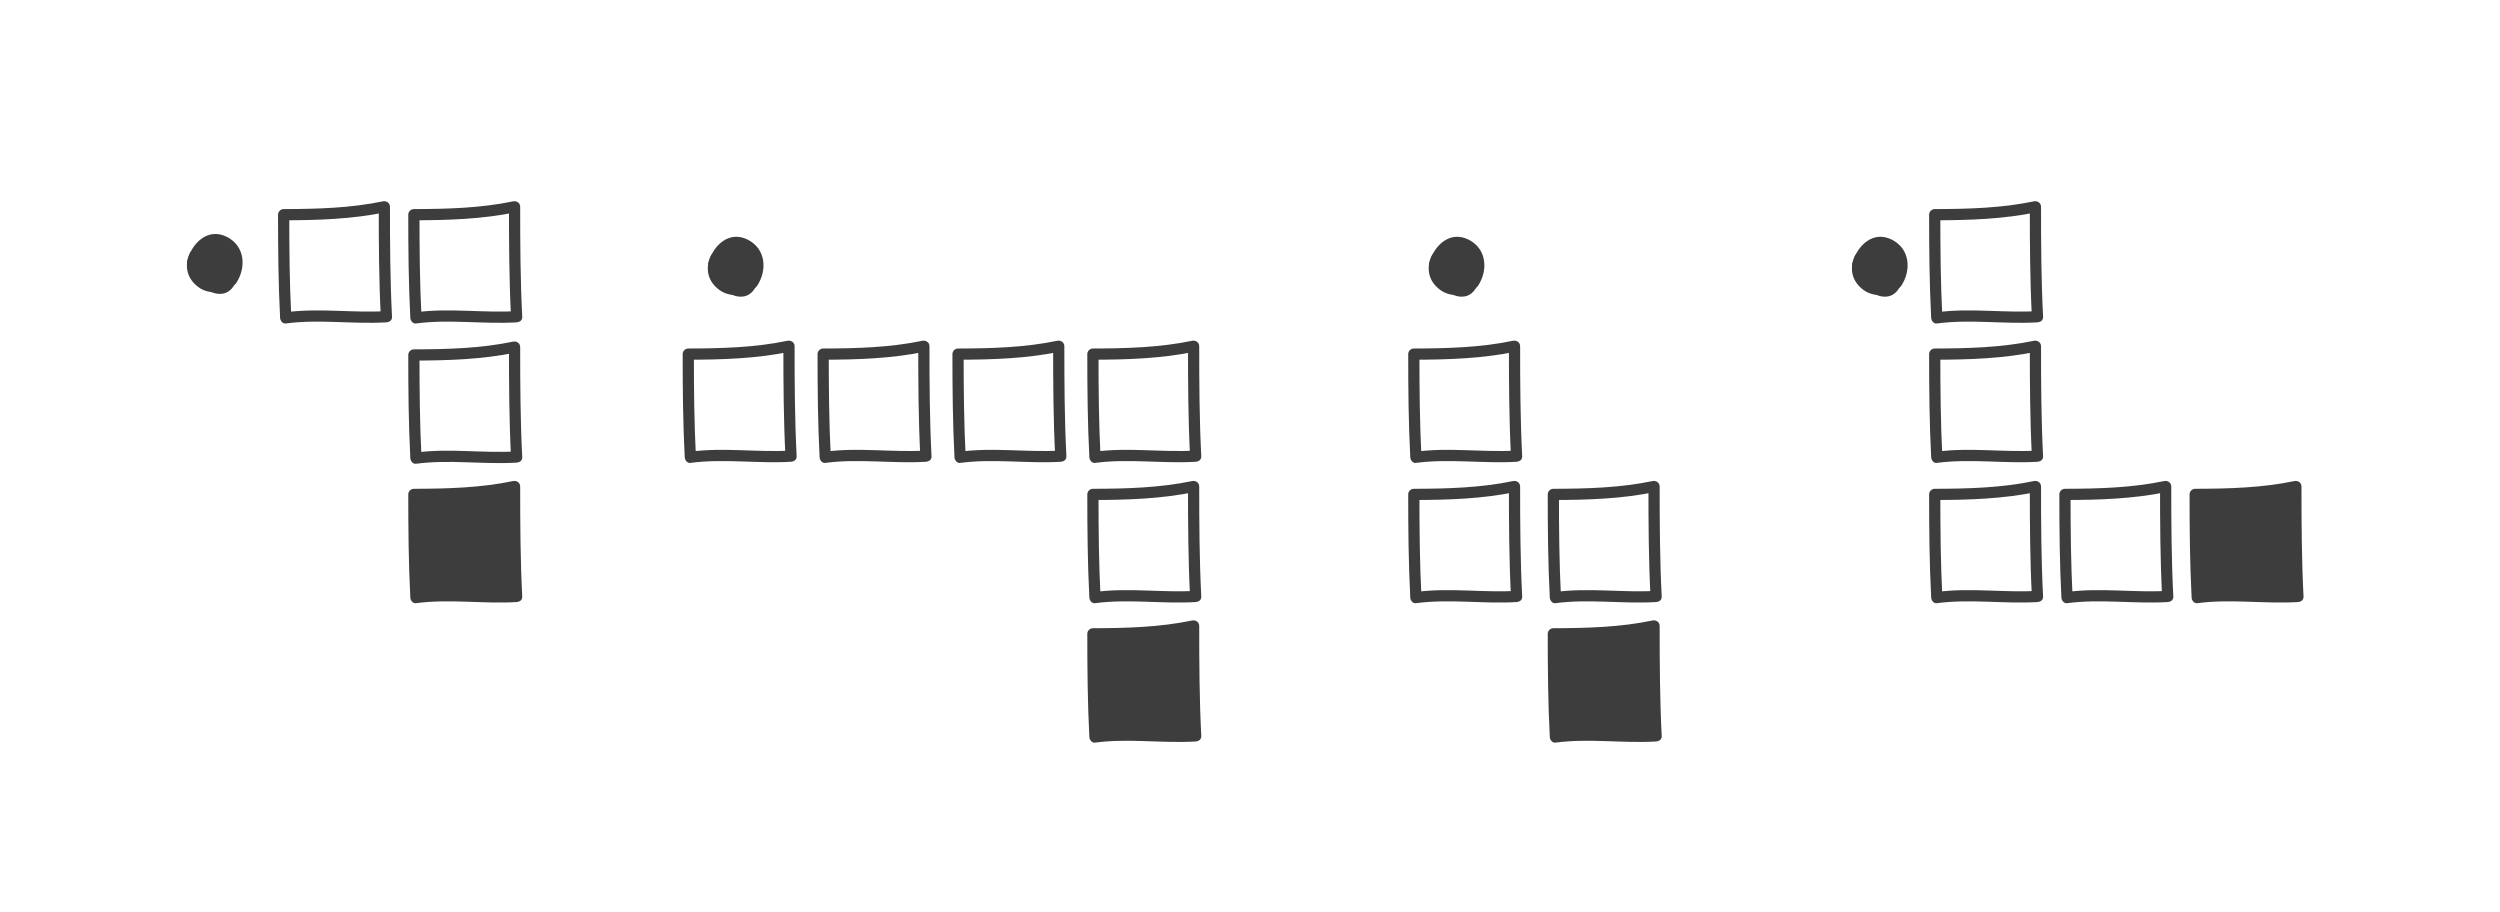 <?xml version="1.0" encoding="utf-8"?>
<!-- Generator: Adobe Illustrator 17.0.0, SVG Export Plug-In . SVG Version: 6.00 Build 0)  -->
<!DOCTYPE svg PUBLIC "-//W3C//DTD SVG 1.1//EN" "http://www.w3.org/Graphics/SVG/1.1/DTD/svg11.dtd">
<svg version="1.1" id="Calque_1" xmlns="http://www.w3.org/2000/svg" xmlns:xlink="http://www.w3.org/1999/xlink" x="0px" y="0px"
	 width="274px" height="100px" viewBox="0 0 274 100" enable-background="new 0 0 274 100" xml:space="preserve">
<g>
	<g>
		<path fill="#3D3D3D" d="M57.237,50.089c-0.206-4.012-0.224-8.037-0.225-12.054c0-0.418-0.391-0.674-0.778-0.593
			c-3.542,0.743-7.261,0.841-10.873,0.848c-0.335,0.001-0.615,0.279-0.615,0.615c0,3.771,0.032,7.542,0.225,11.309
			c0.015,0.3,0.27,0.661,0.615,0.615c3.673-0.49,7.352,0.094,11.036-0.125c0.788-0.047,0.792-1.277,0-1.23
			c-3.684,0.219-7.363-0.365-11.036,0.125c0.205,0.205,0.41,0.41,0.615,0.615c-0.194-3.767-0.225-7.538-0.225-11.309
			c-0.205,0.205-0.41,0.41-0.615,0.615c3.725-0.007,7.545-0.125,11.2-0.892c-0.259-0.198-0.519-0.395-0.778-0.593
			c0.002,4.017,0.019,8.042,0.225,12.054C56.048,50.878,57.278,50.882,57.237,50.089z"/>
	</g>
</g>
<g>
	<path fill="#3D3D3D" d="M56.622,65.371c-0.225-4.06-0.225-12.054-0.225-12.054c-3.829,0.87-11.036,0.87-11.036,0.87
		c0,2.61,0,7.249,0.225,11.309C49.19,64.916,53.019,65.661,56.622,65.371z"/>
	<g>
		<path fill="#3D3D3D" d="M57.237,65.371c-0.206-4.012-0.224-8.037-0.225-12.054c0-0.418-0.391-0.674-0.778-0.593
			c-3.542,0.743-7.261,0.841-10.873,0.848c-0.335,0.001-0.615,0.279-0.615,0.615c0,3.771,0.032,7.542,0.225,11.309
			c0.015,0.3,0.27,0.661,0.615,0.615c3.673-0.49,7.352,0.094,11.036-0.125c0.788-0.047,0.792-1.277,0-1.23
			c-3.684,0.219-7.363-0.365-11.036,0.125c0.205,0.205,0.41,0.41,0.615,0.615c-0.194-3.767-0.225-7.538-0.225-11.309
			c-0.205,0.205-0.41,0.41-0.615,0.615c3.725-0.007,7.545-0.125,11.2-0.892c-0.259-0.198-0.519-0.395-0.778-0.593
			c0.002,4.017,0.019,8.042,0.225,12.054C56.048,66.16,57.278,66.164,57.237,65.371z"/>
	</g>
</g>
<g>
	<g>
		<path fill="#3D3D3D" d="M42.965,34.714c-0.206-4.012-0.224-8.037-0.225-12.054c0-0.418-0.391-0.674-0.778-0.593
			c-3.542,0.743-7.261,0.841-10.873,0.848c-0.335,0.001-0.615,0.279-0.615,0.615c0,3.771,0.032,7.542,0.225,11.309
			c0.015,0.3,0.27,0.661,0.615,0.615c3.673-0.49,7.352,0.094,11.036-0.125c0.788-0.047,0.792-1.277,0-1.23
			c-3.684,0.219-7.363-0.365-11.036,0.125c0.205,0.205,0.41,0.41,0.615,0.615c-0.194-3.767-0.225-7.538-0.225-11.309
			c-0.205,0.205-0.41,0.41-0.615,0.615c3.725-0.007,7.545-0.125,11.2-0.892c-0.259-0.198-0.519-0.395-0.778-0.593
			c0.002,4.017,0.019,8.042,0.225,12.054C41.775,35.503,43.005,35.507,42.965,34.714z"/>
	</g>
</g>
<g>
	<g>
		<path fill="#3D3D3D" d="M57.237,34.714c-0.206-4.012-0.224-8.037-0.225-12.054c0-0.418-0.391-0.674-0.778-0.593
			c-3.542,0.743-7.261,0.841-10.873,0.848c-0.335,0.001-0.615,0.279-0.615,0.615c0,3.771,0.032,7.542,0.225,11.309
			c0.015,0.3,0.27,0.661,0.615,0.615c3.673-0.49,7.352,0.094,11.036-0.125c0.788-0.047,0.792-1.277,0-1.23
			c-3.684,0.219-7.363-0.365-11.036,0.125c0.205,0.205,0.41,0.41,0.615,0.615c-0.194-3.767-0.225-7.538-0.225-11.309
			c-0.205,0.205-0.41,0.41-0.615,0.615c3.725-0.007,7.545-0.125,11.2-0.892c-0.259-0.198-0.519-0.395-0.778-0.593
			c0.002,4.017,0.019,8.042,0.225,12.054C56.048,35.503,57.278,35.507,57.237,34.714z"/>
	</g>
</g>
<g>
	<g>
		<path fill="#3D3D3D" d="M23.168,29.19c0.113,0.272,0.142,0.559,0.409,0.73c0.247,0.158,0.549,0.039,0.7-0.184
			c0.107-0.158,0.138-0.356,0.18-0.538c0.04-0.173,0.006-0.373-0.132-0.498c-0.072-0.066-0.145-0.131-0.218-0.196
			c-0.302-0.496-1.087-0.172-0.935,0.394c0.102,0.381,0.207,0.666,0.417,1.008c0.165,0.268,0.579,0.356,0.804,0.104
			c0.017-0.019,0.033-0.037,0.05-0.056c0.169-0.19,0.176-0.395,0.08-0.62c-0.203-0.475-0.857-0.629-1.318-0.607
			c-0.282,0.013-0.507,0.223-0.512,0.512c-0.042,0.194-0.003,0.211,0.117,0.052c-0.168,0.154-0.193,0.429-0.08,0.62
			c0.247,0.419,1.226,0.673,1.642,0.413c0.195-0.122,0.298-0.352,0.235-0.578c0.088,0.32-0.006,0.293,0.088,0.014
			c0.021-0.064,0.023-0.361,0.026-0.368c0.102-0.236,0.078-0.481-0.108-0.671c-0.262-0.267-0.771-0.645-1.169-0.607
			c-0.304,0.029-0.477,0.213-0.512,0.512c-0.085,0.729,0.456,1.139,0.885,1.582c0.424,0.438,1.049-0.116,0.804-0.62
			s-0.65-1.231-1.32-1.154c-0.576,0.066-0.803,0.618-0.819,1.134c-0.031,1.034,1.315,1.95,2.022,0.944
			c0.45-0.639,0.512-2.007-0.239-2.473c-1.057-0.656-1.882,0.751-1.558,1.667c0.429,1.213,2.208,0.836,2.343-0.366
			c0.096-0.854-0.99-1.254-1.655-1.316c-2.493-0.233-0.873,4.413,0.897,2.558c0.619-0.649,0.92-1.907,0.212-2.592
			c-0.763-0.738-1.889-0.218-2.144,0.687c-0.228,0.806,0.086,1.925,0.954,2.187c0.894,0.27,1.94-0.846,2.129-1.638
			c0.429-1.802-2.577-0.563-3.139-0.137c-0.503,0.381-0.91,1.104-0.237,1.562c0.634,0.432,2.072,0.499,2.636-0.039
			c1.313-1.252-1.076-4.943-2.154-2.633c-0.461,0.988-0.603,2.763,0.896,2.808c1.471,0.044,1.892-1.422,1.379-2.55
			c-0.509-1.121-1.757-1.338-2.485-0.264c-0.628,0.927-0.733,2.476,0.439,3.023c0.86,0.401,2.018,0.106,2.323-0.839
			c0.259-0.802-0.216-1.739-0.715-2.338c-0.431-0.519-1.078-0.781-1.712-0.497c-0.802,0.359-0.985,1.673-0.847,2.414
			c0.15,0.806,0.916,1.324,1.693,1.363c0.955,0.048,1.606-0.801,1.762-1.654c0.148-0.813,0.038-2.019-0.673-2.556
			c-0.604-0.456-1.325,0.246-1.659,0.69c-0.419,0.557-0.761,1.222-0.934,1.899c-0.163,0.637,0.188,1.273,0.906,0.967
			c-0.207-0.268-0.413-0.536-0.62-0.804c-0.327,0.26-0.223,0.765,0.135,0.936c0.416,0.198,0.963,0.173,1.41,0.139
			c0.343-0.027,0.855-0.095,1.01-0.461c0.092-0.217,0.086-0.402-0.032-0.61c-0.176-0.31-0.039,0.002-0.041-0.015
			c-0.013-0.135-0.005-0.274-0.005-0.409c0.004-1.002-0.292-2.332-1.612-2.033c-1.226,0.278-1.84,1.461-1.353,2.628
			c0.427,1.022,1.723,1.689,2.753,1.103c0.894-0.509,0.86-1.882,0.554-2.711c-0.35-0.946-1.338-1.557-2.254-0.896
			c-0.951,0.685-1.335,2.088-1.103,3.197c0.243,1.165,1.662,1.633,2.614,0.997c0.984-0.657,1.086-2.143,0.788-3.175
			c-0.28-0.968-1.28-1.816-2.318-1.411c-0.921,0.359-1.271,1.424-1.356,2.325c-0.083,0.889,0.248,1.997,1.161,2.332
			c0.87,0.318,2.069-0.155,2.781-0.68c1.349-0.995,0.258-2.265-0.885-2.766c-0.944-0.414-2.902-0.961-3.562,0.202
			c-0.374,0.659,0.085,1.447,0.477,1.975c0.755,1.019,1.834,1.653,2.983,0.773c1.051-0.805,1.43-2.321,0.763-3.479
			c-0.711-1.235-2.162-1.073-3.049-0.167c-0.925,0.945-1.238,2.674-0.372,3.752c0.864,1.076,2.223,0.767,3.045-0.184
			c0.85-0.983,1.015-2.588,0.115-3.599c-0.678-0.761-1.686-0.712-2.446-0.099c-0.729,0.588-1.251,1.602-1.077,2.553
			c0.215,1.179,1.388,1.632,2.463,1.695c2.21,0.129,2.192-2.353,1.34-3.731c-0.412-0.667-1.102-1.272-1.927-1.249
			c-1.072,0.03-1.696,1.176-1.989,2.061c-0.821,2.473,2.609,3.962,3.848,1.693c0.582-1.065,0.396-2.496-0.605-3.214
			c-0.858-0.615-2.13-0.292-2.769,0.471c-1.209,1.443-0.353,4.862,1.936,4.144c1.459-0.457,2.999-2.617,1.762-4.009
			c-1.347-1.516-4.039-1.052-4.245,1.102c-0.186,1.948,1.523,3.459,3.263,2.152c0.521-0.391,0.012-1.281-0.517-0.884
			c-0.808,0.607-1.467,0.428-1.701-0.577c-0.196-0.841,0.204-1.689,1.133-1.659c0.926,0.03,1.709,0.603,1.378,1.55
			c-0.22,0.632-0.943,1.345-1.633,1.406c-1.016,0.09-0.998-1.818-0.718-2.383c0.212-0.427,0.714-0.665,1.18-0.593
			c0.647,0.101,0.844,0.691,0.825,1.271c-0.037,1.145-1.445,1.97-2.123,0.788c-0.349-0.607,0.26-2.467,1.155-2.286
			c0.716,0.145,1.131,1.104,1.275,1.729c0.2,0.868-0.286,1.296-1.14,1.17c-1.201-0.177-1.522-1.149-0.791-2.086
			c0.234-0.299,0.566-0.576,0.962-0.576c0.614,0.001,0.76,1.027,0.736,1.447c-0.038,0.636-0.545,1.327-1.141,1.54
			c-0.875,0.312-1.148-0.952-1.046-1.557c0.108-0.637,0.545-1.336,1.181-1.545c0.867-0.285,1.086,1.024,0.945,1.581
			c-0.135,0.536-0.681,1.284-1.315,1.178c-0.493-0.083-0.927-0.825-1.151-1.235c-0.117-0.215-0.127-0.402-0.103-0.444
			c-0.023,0.04,0.013-0.015,0.118-0.066c0.011-0.005,0.204-0.046,0.274-0.052c0.609-0.054,1.267,0.114,1.821,0.357
			c0.25,0.11,0.505,0.244,0.713,0.423c0.085,0.073,0.156,0.153,0.196,0.214c0.033,0.051,0.047,0.144,0.054,0.091
			c-0.07,0.481-1.473,0.954-1.95,0.876c-0.898-0.147-0.634-1.724-0.375-2.264c0.149-0.31,0.399-0.606,0.773-0.525
			c0.612,0.134,0.76,0.958,0.775,1.474c0.014,0.478-0.128,1.209-0.637,1.405c-0.746,0.287-0.963-0.52-0.935-1.065
			c0.028-0.549,0.311-1.226,0.766-1.553c0.433-0.312,0.68,0.409,0.757,0.707c0.086,0.331,0.126,0.97-0.192,1.207
			c-0.519,0.387-1.195-0.295-1.343-0.744c-0.186-0.565,0.173-1.044,0.745-1.117c0.4-0.051,0.304,0.925,0.303,1.161
			c-0.001,0.193,0.008,0.38,0.042,0.57c0.122,0.682,0.486-0.32,0.222-0.244c-0.207,0.059-0.44,0.048-0.653,0.047
			c-0.114-0.001-0.228-0.01-0.342-0.02c-0.531-0.047,0.943-0.072,0.001,0.677c0.497-0.395-0.137-1.01-0.62-0.804
			c0.493-0.21,0.575,0.391,0.583,0.244c-0.004,0.071,0.04-0.152,0.033-0.128c0.042-0.165,0.104-0.327,0.172-0.483
			c0.176-0.404,0.399-0.809,0.684-1.145c0.068-0.08,0.173-0.214,0.27-0.254c0.037-0.015-0.079-0.081-0.015,0.074
			c0.243,0.587,0.278,1.398-0.07,1.944c-0.211,0.33-0.652,0.307-0.945,0.132c-0.479-0.286-0.332-1.02-0.155-1.432
			c0.342-0.793,0.97,0.378,1.096,0.755c0.062,0.184,0.176,0.611-0.023,0.761c-0.485,0.366-1.121-0.019-1.144-0.57
			c-0.009-0.221,0.359-1.481,0.752-1.169c0.226,0.179,0.311,0.503,0.372,0.769c0.104,0.453-0.117,0.649-0.572,0.705
			c-0.506,0.063,0.002-1.415,0.156-1.592c-0.147,0.169-0.163-0.026,0.031,0.261c0.155,0.23,0.246,0.49,0.319,0.755
			c0.138,0.506,0.151,0.726-0.354,0.73c-0.248,0.002-0.5-0.006-0.745-0.051C22.543,29.812,22.72,29.75,22.728,30
			c0.005,0.164,0.07-0.011,0.212-0.112c0.212-0.151,0.453-0.279,0.693-0.379c0.228-0.095,0.465-0.168,0.707-0.22
			c0.348-0.074,0.214,0.094,0.116-0.198c-0.024-0.071,0.016-0.128-0.043-0.011c-0.098,0.194-0.247,0.353-0.394,0.509
			c-0.192,0.203-0.461,0.445-0.607,0.1c-0.111-0.262-0.141-0.619-0.018-0.882c0.111-0.238,0.433-0.124,0.492,0.099
			c0.077,0.29-0.119,0.655-0.266,0.888c-0.259,0.41-0.321,0.043-0.451-0.299c-0.254-0.67,0.405-0.494,0.82-0.222
			c0.094,0.062,0.055,0.145,0.045,0.008c0.007,0.09-0.296,0.278-0.38,0.04c-0.03-0.084-0.003-0.424,0.08-0.412
			c-0.039-0.006,0.043,0.203,0.058,0.274c0.032,0.156,0.007,0.339-0.025,0.493c-0.028,0.134-0.178,0.274-0.049,0.257
			c-0.175,0.023-0.225-0.365-0.208-0.473c0.067-0.132,0.009-0.134-0.173-0.006c0.192,0.15,0.299,0.442,0.401,0.652
			c0.268-0.207,0.536-0.413,0.804-0.62c-0.174-0.18-0.351-0.351-0.56-0.49c0.186,0.123,0.17,0.299,0.103,0.05
			c-0.029-0.108-0.14-0.314-0.128-0.418c-0.171,0.171-0.341,0.341-0.512,0.512c0.005,0,0.352,0.179,0.393,0.254
			c0-0.172,0-0.344,0-0.517c-0.12,0.277-0.301,0.839-0.217,1.142c0.078-0.193,0.157-0.385,0.235-0.578
			c0.17-0.106,0.19-0.028-0.035-0.073c-0.216-0.044-0.343-0.203-0.207,0.028c-0.027,0.207-0.053,0.413-0.08,0.62
			c0.224-0.205,0.179-0.5,0.183-0.776c-0.171,0.171-0.341,0.341-0.512,0.512c0.163-0.034,0.308-0.001,0.434,0.101
			c0.027-0.207,0.053-0.413,0.08-0.62c-0.017,0.019-0.033,0.037-0.05,0.056c0.268,0.035,0.536,0.069,0.804,0.104
			c-0.17-0.277-0.232-0.458-0.313-0.763c-0.312,0.131-0.624,0.263-0.935,0.394c0.104,0.17,0.232,0.271,0.378,0.403
			c-0.044-0.166-0.088-0.332-0.132-0.498c-0.011,0.102-0.037,0.2-0.077,0.294c0.233-0.061,0.467-0.122,0.7-0.184
			c0.169,0.263,0.218,0.303,0.148,0.117c-0.022-0.081-0.051-0.159-0.086-0.235C23.906,28.317,22.916,28.58,23.168,29.19
			L23.168,29.19z"/>
	</g>
</g>
<g>
	<g>
		<path fill="#3D3D3D" d="M24.901,28.185c0.3,0.527,0.324,1.083,0.145,1.656c-0.198,0.632,0.791,0.9,0.987,0.272
			c0.259-0.829,0.183-1.688-0.248-2.444C25.458,27.095,24.574,27.611,24.901,28.185L24.901,28.185z"/>
	</g>
</g>
<g>
	<g>
		<path fill="#3D3D3D" d="M25.982,28.184c-0.355-1.018-1.015-1.942-2.175-2.003c-1.191-0.063-1.955,1.141-2.294,2.111
			c-0.218,0.625,0.771,0.891,0.987,0.272c0.207-0.592,0.541-1.196,1.192-1.354c0.684-0.166,1.132,0.757,1.302,1.246
			C25.21,29.075,26.2,28.809,25.982,28.184L25.982,28.184z"/>
	</g>
</g>
<g>
	<g>
		<path fill="#3D3D3D" d="M22.908,26.36c-1.967,1.027-2.049,3.352-0.686,4.928c0.553,0.64,1.369,1.041,2.218,0.892
			c1.111-0.195,1.61-1.498,1.825-2.45c0.145-0.643-0.842-0.916-0.987-0.272c-0.136,0.602-0.359,1.519-1.044,1.72
			c-0.478,0.14-0.98-0.275-1.288-0.613c-0.419-0.459-0.663-1.094-0.662-1.713c0-0.75,0.511-1.279,1.141-1.608
			C24.01,26.938,23.492,26.054,22.908,26.36L22.908,26.36z"/>
	</g>
</g>
<g>
	<g>
		<path fill="#3D3D3D" d="M21.513,28.832c0.364-1.371,1.439-2.695,2.963-1.922c1.436,0.729,1.296,2.421,0.534,3.585
			c-0.363,0.554,0.524,1.066,0.884,0.517c1.124-1.717,0.951-4.045-1.02-5.046c-2.084-1.058-3.834,0.662-4.348,2.594
			C20.356,29.199,21.344,29.469,21.513,28.832L21.513,28.832z"/>
	</g>
</g>
<g>
	<g>
		<path fill="#3D3D3D" d="M20.812,27.734c-0.652,1.41-0.323,2.815,0.938,3.737c1.199,0.877,2.857,0.658,3.912-0.309
			c0.488-0.447-0.238-1.169-0.724-0.724c-1.541,1.412-4.178-0.163-3.242-2.187C21.97,27.656,21.088,27.135,20.812,27.734
			L20.812,27.734z"/>
	</g>
</g>
<g>
	<g>
		<path fill="#3D3D3D" d="M87.312,49.995c-0.206-4.012-0.224-8.037-0.225-12.054c0-0.418-0.391-0.674-0.778-0.593
			c-3.542,0.743-7.261,0.841-10.873,0.848c-0.335,0.001-0.615,0.279-0.615,0.615c0,3.771,0.031,7.542,0.225,11.309
			c0.015,0.3,0.27,0.661,0.615,0.615c3.673-0.49,7.352,0.094,11.036-0.125c0.788-0.047,0.792-1.277,0-1.23
			c-3.684,0.219-7.363-0.365-11.036,0.125c0.205,0.205,0.41,0.41,0.615,0.615c-0.194-3.767-0.225-7.538-0.225-11.309
			c-0.205,0.205-0.41,0.41-0.615,0.615c3.725-0.007,7.545-0.125,11.2-0.892c-0.259-0.198-0.519-0.395-0.778-0.593
			c0.002,4.017,0.019,8.042,0.225,12.054C86.123,50.784,87.353,50.788,87.312,49.995z"/>
	</g>
</g>
<g>
	<g>
		<path fill="#3D3D3D" d="M102.094,49.995c-0.206-4.012-0.224-8.037-0.225-12.054c0-0.418-0.391-0.674-0.778-0.593
			c-3.542,0.743-7.261,0.841-10.873,0.848c-0.335,0.001-0.615,0.279-0.615,0.615c0,3.771,0.031,7.542,0.225,11.309
			c0.015,0.3,0.27,0.661,0.615,0.615c3.673-0.49,7.352,0.094,11.036-0.125c0.788-0.047,0.792-1.277,0-1.23
			c-3.684,0.219-7.363-0.365-11.036,0.125c0.205,0.205,0.41,0.41,0.615,0.615c-0.194-3.767-0.225-7.538-0.225-11.309
			c-0.205,0.205-0.41,0.41-0.615,0.615c3.725-0.007,7.545-0.125,11.2-0.892c-0.259-0.198-0.519-0.395-0.778-0.593
			c0.002,4.017,0.019,8.042,0.225,12.054C100.905,50.784,102.135,50.788,102.094,49.995z"/>
	</g>
</g>
<g>
	<g>
		<path fill="#3D3D3D" d="M116.877,49.995c-0.206-4.012-0.224-8.037-0.225-12.054c0-0.418-0.391-0.674-0.778-0.593
			c-3.542,0.743-7.261,0.841-10.873,0.848c-0.335,0.001-0.615,0.279-0.615,0.615c0,3.771,0.032,7.542,0.225,11.309
			c0.015,0.3,0.27,0.661,0.615,0.615c3.673-0.49,7.352,0.094,11.036-0.125c0.788-0.047,0.792-1.277,0-1.23
			c-3.684,0.219-7.363-0.365-11.036,0.125c0.205,0.205,0.41,0.41,0.615,0.615c-0.194-3.767-0.225-7.538-0.225-11.309
			c-0.205,0.205-0.41,0.41-0.615,0.615c3.725-0.007,7.545-0.125,11.2-0.892c-0.259-0.198-0.519-0.395-0.778-0.593
			c0.002,4.017,0.019,8.042,0.225,12.054C115.688,50.784,116.917,50.788,116.877,49.995z"/>
	</g>
</g>
<g>
	<g>
		<path fill="#3D3D3D" d="M131.659,49.995c-0.206-4.012-0.224-8.037-0.225-12.054c0-0.418-0.391-0.674-0.778-0.593
			c-3.542,0.743-7.261,0.841-10.873,0.848c-0.335,0.001-0.615,0.279-0.615,0.615c0,3.771,0.031,7.542,0.225,11.309
			c0.015,0.3,0.27,0.661,0.615,0.615c3.673-0.49,7.352,0.094,11.036-0.125c0.788-0.047,0.792-1.277,0-1.23
			c-3.684,0.219-7.363-0.365-11.036,0.125c0.205,0.205,0.41,0.41,0.615,0.615c-0.194-3.767-0.225-7.538-0.225-11.309
			c-0.205,0.205-0.41,0.41-0.615,0.615c3.725-0.007,7.545-0.125,11.2-0.892c-0.259-0.198-0.519-0.395-0.778-0.593
			c0.002,4.017,0.019,8.042,0.225,12.054C130.47,50.784,131.7,50.788,131.659,49.995z"/>
	</g>
</g>
<g>
	<g>
		<path fill="#3D3D3D" d="M131.659,65.371c-0.206-4.012-0.224-8.037-0.225-12.054c0-0.418-0.391-0.674-0.778-0.593
			c-3.542,0.743-7.261,0.841-10.873,0.848c-0.335,0.001-0.615,0.279-0.615,0.615c0,3.771,0.031,7.542,0.225,11.309
			c0.015,0.3,0.27,0.661,0.615,0.615c3.673-0.49,7.352,0.094,11.036-0.125c0.788-0.047,0.792-1.277,0-1.23
			c-3.684,0.219-7.363-0.365-11.036,0.125c0.205,0.205,0.41,0.41,0.615,0.615c-0.194-3.767-0.225-7.538-0.225-11.309
			c-0.205,0.205-0.41,0.41-0.615,0.615c3.725-0.007,7.545-0.125,11.2-0.892c-0.259-0.198-0.519-0.395-0.778-0.593
			c0.002,4.017,0.019,8.042,0.225,12.054C130.47,66.16,131.7,66.164,131.659,65.371z"/>
	</g>
</g>
<g>
	<path fill="#3D3D3D" d="M131.044,80.652c-0.225-4.06-0.225-12.054-0.225-12.054c-3.829,0.87-11.036,0.87-11.036,0.87
		c0,2.61,0,7.249,0.225,11.309C123.612,80.197,127.441,80.942,131.044,80.652z"/>
	<g>
		<path fill="#3D3D3D" d="M131.659,80.652c-0.206-4.012-0.224-8.037-0.225-12.054c0-0.418-0.391-0.674-0.778-0.593
			c-3.542,0.743-7.261,0.841-10.873,0.848c-0.335,0.001-0.615,0.279-0.615,0.615c0,3.771,0.031,7.542,0.225,11.309
			c0.015,0.3,0.27,0.661,0.615,0.615c3.673-0.49,7.352,0.094,11.036-0.125c0.788-0.047,0.792-1.277,0-1.23
			c-3.684,0.219-7.363-0.365-11.036,0.125c0.205,0.205,0.41,0.41,0.615,0.615c-0.194-3.767-0.225-7.538-0.225-11.309
			c-0.205,0.205-0.41,0.41-0.615,0.615c3.725-0.007,7.545-0.125,11.2-0.892c-0.259-0.198-0.519-0.395-0.778-0.593
			c0.002,4.017,0.019,8.042,0.225,12.054C130.47,81.441,131.7,81.445,131.659,80.652z"/>
	</g>
</g>
<g>
	<g>
		<g>
			<path fill="#3D3D3D" d="M80.259,29.496c0.113,0.272,0.142,0.559,0.409,0.73c0.247,0.158,0.549,0.039,0.7-0.184
				c0.107-0.158,0.138-0.356,0.18-0.538c0.04-0.173,0.006-0.373-0.132-0.498c-0.072-0.066-0.145-0.131-0.218-0.196
				c-0.302-0.496-1.087-0.172-0.935,0.394c0.102,0.381,0.207,0.666,0.417,1.008c0.164,0.268,0.579,0.356,0.804,0.104
				c0.017-0.019,0.033-0.037,0.05-0.056c0.169-0.19,0.176-0.395,0.08-0.62c-0.203-0.475-0.857-0.629-1.318-0.607
				c-0.282,0.013-0.508,0.223-0.512,0.512c-0.042,0.194-0.003,0.211,0.117,0.052c-0.168,0.154-0.193,0.429-0.08,0.62
				c0.247,0.419,1.226,0.673,1.642,0.413c0.195-0.122,0.298-0.352,0.235-0.578c0.088,0.32-0.006,0.293,0.088,0.014
				c0.021-0.064,0.023-0.361,0.026-0.368c0.102-0.236,0.078-0.481-0.108-0.671c-0.262-0.267-0.771-0.645-1.169-0.607
				c-0.304,0.029-0.477,0.213-0.512,0.512c-0.085,0.729,0.456,1.139,0.885,1.582c0.424,0.438,1.049-0.116,0.804-0.62
				s-0.65-1.231-1.32-1.154c-0.576,0.066-0.803,0.618-0.819,1.134c-0.031,1.034,1.315,1.95,2.022,0.944
				c0.45-0.639,0.512-2.007-0.239-2.473c-1.057-0.656-1.882,0.751-1.558,1.667c0.429,1.213,2.208,0.836,2.343-0.366
				c0.096-0.854-0.99-1.254-1.655-1.316c-2.493-0.233-0.873,4.413,0.897,2.558c0.619-0.649,0.92-1.907,0.212-2.592
				c-0.763-0.738-1.889-0.218-2.144,0.687c-0.228,0.806,0.086,1.925,0.954,2.187c0.894,0.27,1.94-0.846,2.129-1.638
				c0.43-1.802-2.577-0.563-3.139-0.137c-0.503,0.381-0.91,1.104-0.237,1.562c0.634,0.432,2.072,0.499,2.636-0.039
				c1.313-1.252-1.076-4.943-2.154-2.633c-0.461,0.988-0.603,2.763,0.896,2.808c1.471,0.044,1.892-1.422,1.379-2.55
				c-0.51-1.121-1.757-1.338-2.485-0.264c-0.628,0.927-0.733,2.476,0.439,3.023c0.86,0.401,2.018,0.106,2.323-0.839
				c0.259-0.802-0.216-1.739-0.714-2.338c-0.431-0.519-1.078-0.781-1.712-0.497c-0.802,0.359-0.985,1.673-0.847,2.414
				c0.15,0.806,0.916,1.324,1.693,1.363c0.955,0.048,1.606-0.801,1.762-1.654c0.148-0.813,0.038-2.019-0.673-2.556
				c-0.604-0.456-1.326,0.246-1.659,0.69c-0.419,0.557-0.761,1.222-0.934,1.899c-0.163,0.637,0.188,1.273,0.906,0.967
				c-0.207-0.268-0.413-0.536-0.62-0.804c-0.327,0.26-0.223,0.765,0.135,0.936c0.416,0.198,0.963,0.173,1.41,0.139
				c0.343-0.027,0.855-0.095,1.01-0.461c0.092-0.217,0.086-0.402-0.032-0.61c-0.176-0.31-0.039,0.002-0.041-0.015
				c-0.013-0.135-0.005-0.274-0.005-0.409c0.004-1.002-0.292-2.332-1.612-2.033c-1.226,0.278-1.84,1.461-1.353,2.628
				c0.427,1.022,1.723,1.689,2.753,1.103c0.894-0.509,0.86-1.882,0.554-2.711c-0.35-0.946-1.338-1.557-2.254-0.896
				c-0.951,0.685-1.335,2.088-1.103,3.197c0.243,1.165,1.662,1.633,2.614,0.997c0.984-0.657,1.086-2.143,0.787-3.175
				c-0.28-0.968-1.28-1.816-2.318-1.411c-0.921,0.359-1.271,1.424-1.356,2.325c-0.083,0.889,0.248,1.997,1.161,2.332
				c0.87,0.318,2.069-0.155,2.781-0.68c1.349-0.995,0.258-2.265-0.885-2.766c-0.944-0.414-2.902-0.961-3.563,0.202
				c-0.374,0.659,0.085,1.447,0.477,1.975c0.755,1.019,1.834,1.653,2.983,0.773c1.051-0.805,1.43-2.321,0.763-3.479
				c-0.711-1.235-2.162-1.073-3.049-0.167c-0.925,0.945-1.238,2.674-0.372,3.752c0.864,1.076,2.223,0.767,3.045-0.184
				c0.85-0.983,1.015-2.588,0.115-3.599c-0.678-0.761-1.686-0.712-2.446-0.099c-0.729,0.588-1.251,1.602-1.077,2.553
				c0.215,1.179,1.388,1.632,2.464,1.695c2.21,0.129,2.192-2.353,1.34-3.731c-0.412-0.667-1.102-1.272-1.927-1.249
				c-1.072,0.03-1.696,1.176-1.989,2.061c-0.821,2.473,2.609,3.962,3.848,1.693c0.582-1.065,0.396-2.496-0.605-3.214
				c-0.858-0.615-2.13-0.292-2.769,0.471c-1.209,1.443-0.353,4.862,1.936,4.144c1.459-0.457,2.999-2.617,1.762-4.009
				c-1.347-1.516-4.039-1.052-4.245,1.102c-0.186,1.948,1.523,3.459,3.263,2.152c0.521-0.391,0.012-1.281-0.517-0.884
				c-0.808,0.607-1.467,0.428-1.701-0.577c-0.196-0.841,0.204-1.689,1.133-1.659c0.926,0.03,1.709,0.603,1.378,1.55
				c-0.22,0.632-0.943,1.345-1.633,1.406c-1.016,0.09-0.998-1.818-0.718-2.383c0.212-0.427,0.714-0.665,1.18-0.593
				c0.647,0.101,0.844,0.691,0.825,1.271c-0.037,1.145-1.445,1.97-2.123,0.788c-0.349-0.607,0.26-2.467,1.155-2.286
				c0.716,0.145,1.131,1.104,1.275,1.729c0.2,0.868-0.286,1.296-1.14,1.17c-1.201-0.177-1.522-1.149-0.791-2.086
				c0.234-0.299,0.566-0.576,0.962-0.576c0.614,0.001,0.76,1.027,0.736,1.447c-0.038,0.636-0.545,1.327-1.141,1.54
				c-0.875,0.312-1.148-0.952-1.046-1.557c0.108-0.637,0.545-1.336,1.181-1.545c0.867-0.285,1.086,1.024,0.945,1.581
				c-0.135,0.536-0.681,1.284-1.315,1.178c-0.493-0.083-0.927-0.825-1.151-1.235c-0.117-0.215-0.127-0.402-0.103-0.444
				c-0.023,0.04,0.013-0.015,0.118-0.066c0.011-0.005,0.204-0.046,0.274-0.052c0.609-0.054,1.267,0.114,1.821,0.357
				c0.25,0.11,0.505,0.244,0.713,0.423c0.085,0.073,0.156,0.153,0.196,0.214c0.033,0.051,0.047,0.144,0.054,0.091
				c-0.07,0.481-1.473,0.954-1.95,0.876c-0.898-0.147-0.634-1.724-0.375-2.264c0.149-0.31,0.399-0.606,0.773-0.525
				c0.612,0.134,0.76,0.958,0.775,1.474c0.014,0.478-0.128,1.209-0.637,1.405c-0.746,0.287-0.963-0.52-0.935-1.065
				c0.028-0.549,0.311-1.226,0.766-1.553c0.433-0.312,0.68,0.409,0.757,0.707c0.086,0.331,0.126,0.97-0.192,1.207
				c-0.519,0.387-1.195-0.295-1.343-0.744c-0.186-0.565,0.173-1.044,0.745-1.117c0.4-0.051,0.304,0.925,0.303,1.161
				c-0.001,0.193,0.008,0.38,0.042,0.57c0.122,0.682,0.486-0.32,0.222-0.244c-0.207,0.059-0.44,0.048-0.653,0.047
				c-0.114-0.001-0.228-0.01-0.342-0.02c-0.531-0.047,0.943-0.072,0.001,0.677c0.497-0.395-0.137-1.01-0.62-0.804
				c0.493-0.21,0.575,0.391,0.583,0.244c-0.004,0.071,0.04-0.152,0.033-0.128c0.042-0.165,0.104-0.327,0.172-0.483
				c0.176-0.404,0.399-0.809,0.684-1.145c0.068-0.08,0.173-0.214,0.27-0.254c0.037-0.015-0.079-0.081-0.015,0.074
				c0.243,0.587,0.278,1.398-0.07,1.944c-0.211,0.33-0.652,0.307-0.945,0.132c-0.479-0.286-0.332-1.02-0.155-1.432
				c0.342-0.793,0.97,0.378,1.096,0.755c0.062,0.184,0.176,0.611-0.023,0.761c-0.485,0.366-1.121-0.019-1.144-0.57
				c-0.009-0.221,0.359-1.481,0.752-1.169c0.226,0.179,0.311,0.503,0.372,0.769c0.104,0.453-0.117,0.649-0.572,0.705
				c-0.506,0.063,0.002-1.415,0.156-1.592c-0.147,0.169-0.163-0.026,0.031,0.261c0.155,0.23,0.246,0.49,0.319,0.755
				c0.138,0.506,0.151,0.726-0.354,0.73c-0.248,0.002-0.5-0.006-0.745-0.051c-0.309-0.057-0.132-0.119-0.124,0.131
				c0.005,0.164,0.07-0.011,0.212-0.112c0.212-0.151,0.453-0.279,0.693-0.379c0.228-0.095,0.466-0.168,0.707-0.22
				c0.347-0.074,0.214,0.094,0.116-0.198c-0.024-0.071,0.016-0.128-0.043-0.011c-0.098,0.194-0.247,0.353-0.394,0.509
				c-0.192,0.203-0.461,0.445-0.607,0.1c-0.11-0.262-0.141-0.619-0.018-0.882c0.111-0.238,0.433-0.124,0.492,0.099
				c0.077,0.29-0.119,0.655-0.266,0.888c-0.259,0.41-0.321,0.043-0.451-0.299c-0.254-0.67,0.405-0.494,0.82-0.222
				c0.094,0.062,0.055,0.145,0.045,0.008c0.007,0.09-0.296,0.278-0.38,0.04c-0.03-0.084-0.003-0.424,0.081-0.412
				c-0.039-0.006,0.043,0.203,0.058,0.274c0.032,0.156,0.007,0.339-0.025,0.493c-0.028,0.134-0.179,0.274-0.049,0.257
				c-0.175,0.023-0.225-0.365-0.208-0.473c0.067-0.132,0.009-0.134-0.173-0.006c0.192,0.15,0.299,0.442,0.401,0.652
				c0.268-0.207,0.536-0.413,0.804-0.62c-0.174-0.18-0.351-0.351-0.56-0.49c0.186,0.123,0.17,0.299,0.103,0.05
				c-0.029-0.108-0.14-0.314-0.128-0.418c-0.171,0.171-0.341,0.341-0.512,0.512c0.005,0,0.352,0.179,0.393,0.254
				c0-0.172,0-0.344,0-0.517c-0.12,0.277-0.301,0.839-0.217,1.142c0.078-0.193,0.157-0.385,0.235-0.578
				c0.17-0.106,0.19-0.028-0.035-0.073c-0.216-0.044-0.343-0.203-0.207,0.028c-0.027,0.207-0.053,0.413-0.08,0.62
				c0.224-0.205,0.179-0.5,0.183-0.776c-0.171,0.171-0.341,0.341-0.512,0.512c0.163-0.034,0.308-0.001,0.434,0.101
				c0.027-0.207,0.053-0.413,0.08-0.62c-0.017,0.019-0.033,0.037-0.05,0.056c0.268,0.035,0.536,0.069,0.804,0.104
				c-0.17-0.277-0.232-0.458-0.313-0.763c-0.312,0.131-0.624,0.263-0.935,0.394c0.104,0.17,0.232,0.271,0.378,0.403
				c-0.044-0.166-0.088-0.332-0.132-0.498c-0.012,0.102-0.037,0.2-0.077,0.294c0.233-0.061,0.467-0.122,0.7-0.184
				c0.169,0.263,0.218,0.302,0.148,0.117c-0.022-0.081-0.051-0.159-0.086-0.235C80.997,28.623,80.006,28.886,80.259,29.496
				L80.259,29.496z"/>
		</g>
	</g>
	<g>
		<g>
			<path fill="#3D3D3D" d="M81.992,28.492c0.3,0.527,0.324,1.083,0.145,1.656c-0.198,0.632,0.791,0.9,0.987,0.272
				c0.259-0.829,0.183-1.688-0.248-2.444C82.549,27.401,81.664,27.917,81.992,28.492L81.992,28.492z"/>
		</g>
	</g>
	<g>
		<g>
			<path fill="#3D3D3D" d="M83.072,28.49c-0.355-1.018-1.015-1.942-2.174-2.003c-1.191-0.063-1.955,1.141-2.294,2.111
				c-0.218,0.625,0.771,0.891,0.987,0.272c0.207-0.592,0.541-1.196,1.192-1.354c0.684-0.166,1.132,0.757,1.302,1.246
				C82.301,29.382,83.29,29.115,83.072,28.49L83.072,28.49z"/>
		</g>
	</g>
	<g>
		<g>
			<path fill="#3D3D3D" d="M79.998,26.666c-1.967,1.027-2.049,3.352-0.686,4.928c0.553,0.64,1.369,1.041,2.218,0.892
				c1.111-0.195,1.61-1.498,1.825-2.45c0.145-0.643-0.842-0.916-0.987-0.272c-0.136,0.602-0.359,1.519-1.044,1.72
				c-0.478,0.14-0.98-0.275-1.288-0.613c-0.419-0.459-0.663-1.094-0.662-1.713c0-0.75,0.511-1.279,1.141-1.608
				C81.1,27.244,80.583,26.361,79.998,26.666L79.998,26.666z"/>
		</g>
	</g>
	<g>
		<g>
			<path fill="#3D3D3D" d="M78.604,29.138c0.364-1.371,1.439-2.695,2.963-1.922c1.436,0.729,1.296,2.421,0.534,3.585
				c-0.363,0.554,0.524,1.066,0.884,0.517c1.124-1.717,0.951-4.045-1.02-5.046c-2.084-1.058-3.834,0.662-4.348,2.594
				C77.447,29.505,78.434,29.776,78.604,29.138L78.604,29.138z"/>
		</g>
	</g>
	<g>
		<g>
			<path fill="#3D3D3D" d="M77.902,28.04c-0.652,1.41-0.323,2.815,0.938,3.737c1.199,0.877,2.857,0.658,3.912-0.309
				c0.488-0.447-0.238-1.169-0.724-0.724c-1.541,1.412-4.178-0.163-3.242-2.187C79.061,27.962,78.179,27.442,77.902,28.04
				L77.902,28.04z"/>
		</g>
	</g>
</g>
<g>
	<g>
		<path fill="#3D3D3D" d="M166.831,49.995c-0.206-4.012-0.224-8.037-0.225-12.054c0-0.418-0.391-0.674-0.778-0.593
			c-3.542,0.743-7.261,0.841-10.873,0.848c-0.335,0.001-0.615,0.279-0.615,0.615c0,3.771,0.031,7.542,0.225,11.309
			c0.015,0.3,0.27,0.661,0.615,0.615c3.673-0.49,7.352,0.094,11.036-0.125c0.788-0.047,0.792-1.277,0-1.23
			c-3.684,0.219-7.363-0.365-11.036,0.125c0.205,0.205,0.41,0.41,0.615,0.615c-0.194-3.767-0.225-7.538-0.225-11.309
			c-0.205,0.205-0.41,0.41-0.615,0.615c3.725-0.007,7.545-0.125,11.2-0.892c-0.259-0.198-0.519-0.395-0.778-0.593
			c0.002,4.017,0.019,8.042,0.225,12.054C165.642,50.784,166.872,50.788,166.831,49.995z"/>
	</g>
</g>
<g>
	<g>
		<path fill="#3D3D3D" d="M166.831,65.371c-0.206-4.012-0.224-8.037-0.225-12.054c0-0.418-0.391-0.674-0.778-0.593
			c-3.542,0.743-7.261,0.841-10.873,0.848c-0.335,0.001-0.615,0.279-0.615,0.615c0,3.771,0.031,7.542,0.225,11.309
			c0.015,0.3,0.27,0.661,0.615,0.615c3.673-0.49,7.352,0.094,11.036-0.125c0.788-0.047,0.792-1.277,0-1.23
			c-3.684,0.219-7.363-0.365-11.036,0.125c0.205,0.205,0.41,0.41,0.615,0.615c-0.194-3.767-0.225-7.538-0.225-11.309
			c-0.205,0.205-0.41,0.41-0.615,0.615c3.725-0.007,7.545-0.125,11.2-0.892c-0.259-0.198-0.519-0.395-0.778-0.593
			c0.002,4.017,0.019,8.042,0.225,12.054C165.642,66.16,166.872,66.164,166.831,65.371z"/>
	</g>
</g>
<g>
	<g>
		<path fill="#3D3D3D" d="M182.123,65.371c-0.206-4.012-0.224-8.037-0.225-12.054c0-0.418-0.391-0.674-0.778-0.593
			c-3.542,0.743-7.261,0.841-10.873,0.848c-0.335,0.001-0.615,0.279-0.615,0.615c0,3.771,0.031,7.542,0.225,11.309
			c0.015,0.3,0.27,0.661,0.615,0.615c3.673-0.49,7.352,0.094,11.036-0.125c0.788-0.047,0.792-1.277,0-1.23
			c-3.684,0.219-7.363-0.365-11.036,0.125c0.205,0.205,0.41,0.41,0.615,0.615c-0.194-3.767-0.225-7.538-0.225-11.309
			c-0.205,0.205-0.41,0.41-0.615,0.615c3.725-0.007,7.545-0.125,11.2-0.892c-0.259-0.198-0.519-0.395-0.778-0.593
			c0.002,4.017,0.019,8.042,0.225,12.054C180.934,66.16,182.164,66.164,182.123,65.371z"/>
	</g>
</g>
<g>
	<path fill="#3D3D3D" d="M181.509,80.652c-0.225-4.06-0.225-12.054-0.225-12.054c-3.829,0.87-11.036,0.87-11.036,0.87
		c0,2.61,0,7.249,0.225,11.309C174.076,80.197,177.905,80.942,181.509,80.652z"/>
	<g>
		<path fill="#3D3D3D" d="M182.123,80.652c-0.206-4.012-0.224-8.037-0.225-12.054c0-0.418-0.391-0.674-0.778-0.593
			c-3.542,0.743-7.261,0.841-10.873,0.848c-0.335,0.001-0.615,0.279-0.615,0.615c0,3.771,0.031,7.542,0.225,11.309
			c0.015,0.3,0.27,0.661,0.615,0.615c3.673-0.49,7.352,0.094,11.036-0.125c0.788-0.047,0.792-1.277,0-1.23
			c-3.684,0.219-7.363-0.365-11.036,0.125c0.205,0.205,0.41,0.41,0.615,0.615c-0.194-3.767-0.225-7.538-0.225-11.309
			c-0.205,0.205-0.41,0.41-0.615,0.615c3.725-0.007,7.545-0.125,11.2-0.892c-0.259-0.198-0.519-0.395-0.778-0.593
			c0.002,4.017,0.019,8.042,0.225,12.054C180.934,81.441,182.164,81.445,182.123,80.652z"/>
	</g>
</g>
<g>
	<g>
		<g>
			<path fill="#3D3D3D" d="M159.268,29.496c0.113,0.272,0.142,0.559,0.409,0.73c0.247,0.158,0.549,0.039,0.7-0.184
				c0.107-0.158,0.138-0.356,0.18-0.538c0.04-0.173,0.006-0.373-0.132-0.498c-0.072-0.066-0.145-0.131-0.218-0.196
				c-0.302-0.496-1.087-0.172-0.935,0.394c0.102,0.381,0.207,0.666,0.417,1.008c0.164,0.268,0.579,0.356,0.804,0.104
				c0.017-0.019,0.033-0.037,0.05-0.056c0.169-0.19,0.176-0.395,0.08-0.62c-0.203-0.475-0.857-0.629-1.318-0.607
				c-0.282,0.013-0.507,0.223-0.512,0.512c-0.042,0.194-0.003,0.211,0.117,0.052c-0.168,0.154-0.193,0.429-0.08,0.62
				c0.247,0.419,1.226,0.673,1.642,0.413c0.195-0.122,0.298-0.352,0.235-0.578c0.088,0.32-0.006,0.293,0.088,0.014
				c0.021-0.064,0.023-0.361,0.026-0.368c0.102-0.236,0.078-0.481-0.108-0.671c-0.262-0.267-0.771-0.645-1.169-0.607
				c-0.304,0.029-0.477,0.213-0.512,0.512c-0.085,0.729,0.456,1.139,0.885,1.582c0.424,0.438,1.049-0.116,0.804-0.62
				c-0.245-0.504-0.65-1.231-1.32-1.154c-0.576,0.066-0.803,0.618-0.819,1.134c-0.031,1.034,1.315,1.95,2.022,0.944
				c0.45-0.639,0.512-2.007-0.239-2.473c-1.057-0.656-1.882,0.751-1.558,1.667c0.429,1.213,2.208,0.836,2.343-0.366
				c0.096-0.854-0.99-1.254-1.655-1.316c-2.493-0.233-0.872,4.413,0.897,2.558c0.619-0.649,0.92-1.907,0.212-2.592
				c-0.763-0.738-1.889-0.218-2.144,0.687c-0.228,0.806,0.086,1.925,0.954,2.187c0.894,0.27,1.94-0.846,2.129-1.638
				c0.429-1.802-2.577-0.563-3.139-0.137c-0.503,0.381-0.91,1.104-0.237,1.562c0.634,0.432,2.072,0.499,2.636-0.039
				c1.313-1.252-1.076-4.943-2.154-2.633c-0.461,0.988-0.603,2.763,0.896,2.808c1.471,0.044,1.892-1.422,1.379-2.55
				c-0.509-1.121-1.757-1.338-2.485-0.264c-0.628,0.927-0.733,2.476,0.439,3.023c0.86,0.401,2.018,0.106,2.323-0.839
				c0.259-0.802-0.216-1.739-0.715-2.338c-0.431-0.519-1.078-0.781-1.712-0.497c-0.802,0.359-0.985,1.673-0.847,2.414
				c0.15,0.806,0.916,1.324,1.693,1.363c0.955,0.048,1.606-0.801,1.762-1.654c0.148-0.813,0.038-2.019-0.673-2.556
				c-0.604-0.456-1.325,0.246-1.659,0.69c-0.419,0.557-0.761,1.222-0.934,1.899c-0.163,0.637,0.188,1.273,0.906,0.967
				c-0.207-0.268-0.414-0.536-0.62-0.804c-0.327,0.26-0.223,0.765,0.135,0.936c0.416,0.198,0.963,0.173,1.41,0.139
				c0.343-0.027,0.855-0.095,1.01-0.461c0.092-0.217,0.086-0.402-0.032-0.61c-0.176-0.31-0.039,0.002-0.041-0.015
				c-0.013-0.135-0.005-0.274-0.005-0.409c0.004-1.002-0.292-2.332-1.612-2.033c-1.226,0.278-1.84,1.461-1.353,2.628
				c0.427,1.022,1.723,1.689,2.753,1.103c0.894-0.509,0.86-1.882,0.554-2.711c-0.35-0.946-1.338-1.557-2.254-0.896
				c-0.951,0.685-1.335,2.088-1.103,3.197c0.243,1.165,1.662,1.633,2.614,0.997c0.984-0.657,1.086-2.143,0.787-3.175
				c-0.28-0.968-1.28-1.816-2.318-1.411c-0.921,0.359-1.271,1.424-1.356,2.325c-0.083,0.889,0.248,1.997,1.162,2.332
				c0.87,0.318,2.069-0.155,2.781-0.68c1.349-0.995,0.258-2.265-0.885-2.766c-0.944-0.414-2.902-0.961-3.562,0.202
				c-0.374,0.659,0.085,1.447,0.477,1.975c0.755,1.019,1.834,1.653,2.983,0.773c1.051-0.805,1.43-2.321,0.763-3.479
				c-0.711-1.235-2.162-1.073-3.049-0.167c-0.925,0.945-1.238,2.674-0.372,3.752c0.864,1.076,2.223,0.767,3.044-0.184
				c0.85-0.983,1.015-2.588,0.115-3.599c-0.678-0.761-1.686-0.712-2.446-0.099c-0.729,0.588-1.251,1.602-1.077,2.553
				c0.215,1.179,1.388,1.632,2.463,1.695c2.21,0.129,2.192-2.353,1.34-3.731c-0.412-0.667-1.102-1.272-1.927-1.249
				c-1.072,0.03-1.696,1.176-1.989,2.061c-0.821,2.473,2.609,3.962,3.848,1.693c0.582-1.065,0.396-2.496-0.605-3.214
				c-0.858-0.615-2.13-0.292-2.769,0.471c-1.209,1.443-0.353,4.862,1.936,4.144c1.459-0.457,2.999-2.617,1.762-4.009
				c-1.347-1.516-4.039-1.052-4.245,1.102c-0.186,1.948,1.523,3.459,3.263,2.152c0.521-0.391,0.012-1.281-0.517-0.884
				c-0.808,0.607-1.467,0.428-1.701-0.577c-0.196-0.841,0.204-1.689,1.133-1.659c0.926,0.03,1.709,0.603,1.378,1.55
				c-0.22,0.632-0.943,1.345-1.633,1.406c-1.016,0.09-0.998-1.818-0.718-2.383c0.212-0.427,0.714-0.665,1.18-0.593
				c0.647,0.101,0.844,0.691,0.825,1.271c-0.037,1.145-1.444,1.97-2.123,0.788c-0.349-0.607,0.26-2.467,1.155-2.286
				c0.716,0.145,1.131,1.104,1.274,1.729c0.2,0.868-0.286,1.296-1.14,1.17c-1.201-0.177-1.522-1.149-0.791-2.086
				c0.234-0.299,0.566-0.576,0.962-0.576c0.614,0.001,0.76,1.027,0.736,1.447c-0.038,0.636-0.545,1.327-1.141,1.54
				c-0.875,0.312-1.148-0.952-1.046-1.557c0.108-0.637,0.545-1.336,1.181-1.545c0.867-0.285,1.086,1.024,0.945,1.581
				c-0.135,0.536-0.681,1.284-1.315,1.178c-0.493-0.083-0.927-0.825-1.151-1.235c-0.117-0.215-0.127-0.402-0.103-0.444
				c-0.023,0.04,0.013-0.015,0.118-0.066c0.011-0.005,0.204-0.046,0.274-0.052c0.609-0.054,1.267,0.114,1.821,0.357
				c0.25,0.11,0.505,0.244,0.713,0.423c0.085,0.073,0.156,0.153,0.196,0.214c0.033,0.051,0.047,0.144,0.054,0.091
				c-0.07,0.481-1.473,0.954-1.95,0.876c-0.898-0.147-0.634-1.724-0.375-2.264c0.149-0.31,0.399-0.606,0.773-0.525
				c0.612,0.134,0.76,0.958,0.775,1.474c0.014,0.478-0.128,1.209-0.637,1.405c-0.746,0.287-0.963-0.52-0.935-1.065
				c0.028-0.549,0.311-1.226,0.766-1.553c0.433-0.312,0.68,0.409,0.757,0.707c0.086,0.331,0.126,0.97-0.192,1.207
				c-0.519,0.387-1.195-0.295-1.343-0.744c-0.186-0.565,0.173-1.044,0.745-1.117c0.4-0.051,0.304,0.925,0.303,1.161
				c-0.001,0.193,0.008,0.38,0.042,0.57c0.122,0.682,0.486-0.32,0.222-0.244c-0.207,0.059-0.44,0.048-0.653,0.047
				c-0.114-0.001-0.228-0.01-0.342-0.02c-0.531-0.047,0.943-0.072,0.001,0.677c0.497-0.395-0.137-1.01-0.62-0.804
				c0.493-0.21,0.575,0.391,0.583,0.244c-0.004,0.071,0.04-0.152,0.033-0.128c0.042-0.165,0.104-0.327,0.172-0.483
				c0.176-0.404,0.398-0.809,0.684-1.145c0.068-0.08,0.173-0.214,0.27-0.254c0.037-0.015-0.079-0.081-0.015,0.074
				c0.243,0.587,0.278,1.398-0.07,1.944c-0.211,0.33-0.652,0.307-0.945,0.132c-0.479-0.286-0.332-1.02-0.155-1.432
				c0.342-0.793,0.97,0.378,1.096,0.755c0.062,0.184,0.176,0.611-0.023,0.761c-0.485,0.366-1.121-0.019-1.144-0.57
				c-0.009-0.221,0.359-1.481,0.752-1.169c0.226,0.179,0.311,0.503,0.372,0.769c0.104,0.453-0.117,0.649-0.572,0.705
				c-0.506,0.063,0.002-1.415,0.156-1.592c-0.147,0.169-0.163-0.026,0.031,0.261c0.155,0.23,0.246,0.49,0.319,0.755
				c0.138,0.506,0.151,0.726-0.354,0.73c-0.248,0.002-0.5-0.006-0.745-0.051c-0.309-0.057-0.132-0.119-0.124,0.131
				c0.005,0.164,0.07-0.011,0.212-0.112c0.212-0.151,0.453-0.279,0.693-0.379c0.228-0.095,0.466-0.168,0.707-0.22
				c0.347-0.074,0.214,0.094,0.116-0.198c-0.024-0.071,0.016-0.128-0.043-0.011c-0.098,0.194-0.247,0.353-0.394,0.509
				c-0.192,0.203-0.461,0.445-0.607,0.1c-0.111-0.262-0.141-0.619-0.018-0.882c0.111-0.238,0.433-0.124,0.492,0.099
				c0.077,0.29-0.119,0.655-0.266,0.888c-0.259,0.41-0.321,0.043-0.451-0.299c-0.254-0.67,0.405-0.494,0.82-0.222
				c0.094,0.062,0.055,0.145,0.045,0.008c0.007,0.09-0.296,0.278-0.38,0.04c-0.03-0.084-0.003-0.424,0.081-0.412
				c-0.039-0.006,0.043,0.203,0.058,0.274c0.032,0.156,0.006,0.339-0.025,0.493c-0.028,0.134-0.178,0.274-0.049,0.257
				c-0.175,0.023-0.225-0.365-0.208-0.473c0.067-0.132,0.009-0.134-0.173-0.006c0.192,0.15,0.299,0.442,0.401,0.652
				c0.268-0.207,0.536-0.413,0.804-0.62c-0.174-0.18-0.351-0.351-0.56-0.49c0.186,0.123,0.17,0.299,0.103,0.05
				c-0.029-0.108-0.14-0.314-0.128-0.418c-0.171,0.171-0.341,0.341-0.512,0.512c0.005,0,0.352,0.179,0.393,0.254
				c0-0.172,0-0.344,0-0.517c-0.12,0.277-0.301,0.839-0.217,1.142c0.078-0.193,0.157-0.385,0.235-0.578
				c0.17-0.106,0.19-0.028-0.035-0.073c-0.216-0.044-0.343-0.203-0.207,0.028c-0.027,0.207-0.053,0.413-0.08,0.62
				c0.224-0.205,0.179-0.5,0.183-0.776c-0.171,0.171-0.341,0.341-0.512,0.512c0.163-0.034,0.308-0.001,0.434,0.101
				c0.027-0.207,0.053-0.413,0.08-0.62c-0.017,0.019-0.033,0.037-0.05,0.056c0.268,0.035,0.536,0.069,0.804,0.104
				c-0.17-0.277-0.232-0.458-0.313-0.763c-0.312,0.131-0.624,0.263-0.935,0.394c0.104,0.17,0.232,0.271,0.378,0.403
				c-0.044-0.166-0.088-0.332-0.132-0.498c-0.011,0.102-0.037,0.2-0.077,0.294c0.233-0.061,0.467-0.122,0.7-0.184
				c0.169,0.263,0.218,0.302,0.148,0.117c-0.022-0.081-0.051-0.159-0.086-0.235C160.007,28.623,159.016,28.886,159.268,29.496
				L159.268,29.496z"/>
		</g>
	</g>
	<g>
		<g>
			<path fill="#3D3D3D" d="M161.001,28.492c0.3,0.527,0.324,1.083,0.145,1.656c-0.198,0.632,0.791,0.9,0.987,0.272
				c0.259-0.829,0.183-1.688-0.248-2.444C161.558,27.401,160.674,27.917,161.001,28.492L161.001,28.492z"/>
		</g>
	</g>
	<g>
		<g>
			<path fill="#3D3D3D" d="M162.082,28.49c-0.355-1.018-1.015-1.942-2.174-2.003c-1.191-0.063-1.955,1.141-2.294,2.111
				c-0.218,0.625,0.771,0.891,0.987,0.272c0.207-0.592,0.541-1.196,1.192-1.354c0.684-0.166,1.132,0.757,1.302,1.246
				C161.311,29.382,162.3,29.115,162.082,28.49L162.082,28.49z"/>
		</g>
	</g>
	<g>
		<g>
			<path fill="#3D3D3D" d="M159.008,26.666c-1.967,1.027-2.049,3.352-0.686,4.928c0.553,0.64,1.369,1.041,2.219,0.892
				c1.111-0.195,1.61-1.498,1.825-2.45c0.145-0.643-0.842-0.916-0.987-0.272c-0.136,0.602-0.359,1.519-1.044,1.72
				c-0.478,0.14-0.98-0.275-1.288-0.613c-0.419-0.459-0.663-1.094-0.662-1.713c0-0.75,0.511-1.279,1.141-1.608
				C160.11,27.244,159.592,26.361,159.008,26.666L159.008,26.666z"/>
		</g>
	</g>
	<g>
		<g>
			<path fill="#3D3D3D" d="M157.613,29.138c0.364-1.371,1.439-2.695,2.963-1.922c1.436,0.729,1.296,2.421,0.534,3.585
				c-0.363,0.554,0.524,1.066,0.884,0.517c1.124-1.717,0.951-4.045-1.02-5.046c-2.084-1.058-3.834,0.662-4.348,2.594
				C156.456,29.505,157.444,29.776,157.613,29.138L157.613,29.138z"/>
		</g>
	</g>
	<g>
		<g>
			<path fill="#3D3D3D" d="M156.912,28.04c-0.652,1.41-0.323,2.815,0.938,3.737c1.199,0.877,2.857,0.658,3.912-0.309
				c0.488-0.447-0.238-1.169-0.724-0.724c-1.541,1.412-4.178-0.163-3.242-2.187C158.071,27.962,157.189,27.442,156.912,28.04
				L156.912,28.04z"/>
		</g>
	</g>
</g>
<g>
	<g>
		<path fill="#3D3D3D" d="M223.922,49.995c-0.206-4.012-0.224-8.037-0.225-12.054c0-0.418-0.391-0.674-0.778-0.593
			c-3.542,0.743-7.261,0.841-10.873,0.848c-0.335,0.001-0.615,0.279-0.615,0.615c0,3.771,0.032,7.542,0.225,11.309
			c0.015,0.3,0.27,0.661,0.615,0.615c3.673-0.49,7.352,0.094,11.036-0.125c0.788-0.047,0.792-1.277,0-1.23
			c-3.684,0.219-7.363-0.365-11.036,0.125c0.205,0.205,0.41,0.41,0.615,0.615c-0.194-3.767-0.225-7.538-0.225-11.309
			c-0.205,0.205-0.41,0.41-0.615,0.615c3.725-0.007,7.545-0.125,11.2-0.892c-0.259-0.198-0.519-0.395-0.778-0.593
			c0.002,4.017,0.019,8.042,0.225,12.054C222.733,50.784,223.963,50.788,223.922,49.995z"/>
	</g>
</g>
<g>
	<g>
		<path fill="#3D3D3D" d="M223.922,65.371c-0.206-4.012-0.224-8.037-0.225-12.054c0-0.418-0.391-0.674-0.778-0.593
			c-3.542,0.743-7.261,0.841-10.873,0.848c-0.335,0.001-0.615,0.279-0.615,0.615c0,3.771,0.032,7.542,0.225,11.309
			c0.015,0.3,0.27,0.661,0.615,0.615c3.673-0.49,7.352,0.094,11.036-0.125c0.788-0.047,0.792-1.277,0-1.23
			c-3.684,0.219-7.363-0.365-11.036,0.125c0.205,0.205,0.41,0.41,0.615,0.615c-0.194-3.767-0.225-7.538-0.225-11.309
			c-0.205,0.205-0.41,0.41-0.615,0.615c3.725-0.007,7.545-0.125,11.2-0.892c-0.259-0.198-0.519-0.395-0.778-0.593
			c0.002,4.017,0.019,8.042,0.225,12.054C222.733,66.16,223.963,66.164,223.922,65.371z"/>
	</g>
</g>
<g>
	<g>
		<path fill="#3D3D3D" d="M238.195,65.371c-0.206-4.012-0.224-8.037-0.225-12.054c0-0.418-0.391-0.674-0.778-0.593
			c-3.542,0.743-7.261,0.841-10.873,0.848c-0.335,0.001-0.615,0.279-0.615,0.615c0,3.771,0.031,7.542,0.225,11.309
			c0.015,0.3,0.27,0.661,0.615,0.615c3.673-0.49,7.352,0.094,11.036-0.125c0.788-0.047,0.792-1.277,0-1.23
			c-3.684,0.219-7.363-0.365-11.036,0.125c0.205,0.205,0.41,0.41,0.615,0.615c-0.194-3.767-0.225-7.538-0.225-11.309
			c-0.205,0.205-0.41,0.41-0.615,0.615c3.725-0.007,7.545-0.125,11.2-0.892c-0.259-0.198-0.519-0.395-0.778-0.593
			c0.002,4.017,0.019,8.042,0.225,12.054C237.006,66.16,238.235,66.164,238.195,65.371z"/>
	</g>
</g>
<g>
	<path fill="#3D3D3D" d="M251.852,65.371c-0.225-4.06-0.225-12.054-0.225-12.054c-3.829,0.87-11.036,0.87-11.036,0.87
		c0,2.61,0,7.249,0.225,11.309C244.42,64.916,248.249,65.661,251.852,65.371z"/>
	<g>
		<path fill="#3D3D3D" d="M252.467,65.371c-0.206-4.012-0.224-8.037-0.225-12.054c0-0.418-0.391-0.674-0.778-0.593
			c-3.542,0.743-7.261,0.841-10.873,0.848c-0.335,0.001-0.615,0.279-0.615,0.615c0,3.771,0.031,7.542,0.225,11.309
			c0.015,0.3,0.27,0.661,0.615,0.615c3.673-0.49,7.352,0.094,11.036-0.125c0.788-0.047,0.792-1.277,0-1.23
			c-3.684,0.219-7.363-0.365-11.036,0.125c0.205,0.205,0.41,0.41,0.615,0.615c-0.194-3.767-0.225-7.538-0.225-11.309
			c-0.205,0.205-0.41,0.41-0.615,0.615c3.725-0.007,7.545-0.125,11.2-0.892c-0.259-0.198-0.519-0.395-0.778-0.593
			c0.002,4.017,0.019,8.042,0.225,12.054C251.278,66.16,252.508,66.164,252.467,65.371z"/>
	</g>
</g>
<g>
	<g>
		<path fill="#3D3D3D" d="M223.922,34.714c-0.206-4.012-0.224-8.037-0.225-12.054c0-0.418-0.391-0.674-0.778-0.593
			c-3.542,0.743-7.261,0.841-10.873,0.848c-0.335,0.001-0.615,0.279-0.615,0.615c0,3.771,0.032,7.542,0.225,11.309
			c0.015,0.3,0.27,0.661,0.615,0.615c3.673-0.49,7.352,0.094,11.036-0.125c0.788-0.047,0.792-1.277,0-1.23
			c-3.684,0.219-7.363-0.365-11.036,0.125c0.205,0.205,0.41,0.41,0.615,0.615c-0.194-3.767-0.225-7.538-0.225-11.309
			c-0.205,0.205-0.41,0.41-0.615,0.615c3.725-0.007,7.545-0.125,11.2-0.892c-0.259-0.198-0.519-0.395-0.778-0.593
			c0.002,4.017,0.019,8.042,0.225,12.054C222.733,35.503,223.963,35.507,223.922,34.714z"/>
	</g>
</g>
<g>
	<g>
		<g>
			<path fill="#3D3D3D" d="M205.655,29.496c0.113,0.272,0.142,0.559,0.409,0.73c0.247,0.158,0.549,0.039,0.7-0.184
				c0.107-0.158,0.138-0.356,0.18-0.538c0.04-0.173,0.006-0.373-0.132-0.498c-0.072-0.066-0.145-0.131-0.218-0.196
				c-0.302-0.496-1.087-0.172-0.935,0.394c0.102,0.381,0.207,0.666,0.417,1.008c0.164,0.268,0.579,0.356,0.804,0.104
				c0.017-0.019,0.033-0.037,0.05-0.056c0.169-0.19,0.176-0.395,0.08-0.62c-0.203-0.475-0.857-0.629-1.318-0.607
				c-0.282,0.013-0.508,0.223-0.512,0.512c-0.042,0.194-0.003,0.211,0.117,0.052c-0.168,0.154-0.193,0.429-0.08,0.62
				c0.247,0.419,1.226,0.673,1.642,0.413c0.195-0.122,0.298-0.352,0.235-0.578c0.088,0.32-0.006,0.293,0.088,0.014
				c0.021-0.064,0.023-0.361,0.026-0.368c0.102-0.236,0.078-0.481-0.108-0.671c-0.262-0.267-0.771-0.645-1.169-0.607
				c-0.304,0.029-0.477,0.213-0.512,0.512c-0.085,0.729,0.456,1.139,0.885,1.582c0.424,0.438,1.049-0.116,0.804-0.62
				c-0.245-0.504-0.65-1.231-1.32-1.154c-0.576,0.066-0.803,0.618-0.819,1.134c-0.031,1.034,1.315,1.95,2.022,0.944
				c0.45-0.639,0.512-2.007-0.239-2.473c-1.057-0.656-1.882,0.751-1.558,1.667c0.429,1.213,2.208,0.836,2.343-0.366
				c0.096-0.854-0.99-1.254-1.655-1.316c-2.493-0.233-0.872,4.413,0.897,2.558c0.619-0.649,0.92-1.907,0.212-2.592
				c-0.763-0.738-1.889-0.218-2.144,0.687c-0.228,0.806,0.086,1.925,0.954,2.187c0.894,0.27,1.94-0.846,2.129-1.638
				c0.43-1.802-2.577-0.563-3.139-0.137c-0.503,0.381-0.91,1.104-0.237,1.562c0.634,0.432,2.072,0.499,2.636-0.039
				c1.313-1.252-1.076-4.943-2.154-2.633c-0.461,0.988-0.603,2.763,0.896,2.808c1.471,0.044,1.892-1.422,1.379-2.55
				c-0.51-1.121-1.757-1.338-2.485-0.264c-0.628,0.927-0.733,2.476,0.439,3.023c0.86,0.401,2.018,0.106,2.323-0.839
				c0.259-0.802-0.216-1.739-0.714-2.338c-0.431-0.519-1.078-0.781-1.712-0.497c-0.802,0.359-0.985,1.673-0.847,2.414
				c0.15,0.806,0.916,1.324,1.693,1.363c0.955,0.048,1.606-0.801,1.762-1.654c0.148-0.813,0.038-2.019-0.673-2.556
				c-0.604-0.456-1.325,0.246-1.659,0.69c-0.419,0.557-0.761,1.222-0.934,1.899c-0.163,0.637,0.188,1.273,0.906,0.967
				c-0.207-0.268-0.413-0.536-0.62-0.804c-0.327,0.26-0.224,0.765,0.135,0.936c0.416,0.198,0.963,0.173,1.41,0.139
				c0.343-0.027,0.855-0.095,1.01-0.461c0.092-0.217,0.086-0.402-0.032-0.61c-0.176-0.31-0.039,0.002-0.041-0.015
				c-0.013-0.135-0.005-0.274-0.005-0.409c0.004-1.002-0.292-2.332-1.612-2.033c-1.226,0.278-1.84,1.461-1.353,2.628
				c0.427,1.022,1.723,1.689,2.753,1.103c0.894-0.509,0.86-1.882,0.554-2.711c-0.35-0.946-1.338-1.557-2.254-0.896
				c-0.951,0.685-1.335,2.088-1.103,3.197c0.243,1.165,1.662,1.633,2.614,0.997c0.984-0.657,1.086-2.143,0.787-3.175
				c-0.28-0.968-1.28-1.816-2.318-1.411c-0.921,0.359-1.271,1.424-1.356,2.325c-0.083,0.889,0.248,1.997,1.161,2.332
				c0.87,0.318,2.069-0.155,2.781-0.68c1.349-0.995,0.258-2.265-0.885-2.766c-0.944-0.414-2.902-0.961-3.562,0.202
				c-0.374,0.659,0.085,1.447,0.477,1.975c0.755,1.019,1.834,1.653,2.983,0.773c1.051-0.805,1.43-2.321,0.763-3.479
				c-0.711-1.235-2.162-1.073-3.049-0.167c-0.925,0.945-1.238,2.674-0.372,3.752c0.864,1.076,2.223,0.767,3.045-0.184
				c0.85-0.983,1.015-2.588,0.115-3.599c-0.678-0.761-1.686-0.712-2.446-0.099c-0.729,0.588-1.251,1.602-1.077,2.553
				c0.215,1.179,1.388,1.632,2.463,1.695c2.21,0.129,2.192-2.353,1.34-3.731c-0.412-0.667-1.102-1.272-1.927-1.249
				c-1.072,0.03-1.696,1.176-1.989,2.061c-0.821,2.473,2.609,3.962,3.848,1.693c0.582-1.065,0.396-2.496-0.605-3.214
				c-0.858-0.615-2.13-0.292-2.769,0.471c-1.209,1.443-0.353,4.862,1.936,4.144c1.459-0.457,2.999-2.617,1.762-4.009
				c-1.347-1.516-4.039-1.052-4.245,1.102c-0.186,1.948,1.523,3.459,3.263,2.152c0.521-0.391,0.012-1.281-0.517-0.884
				c-0.808,0.607-1.467,0.428-1.701-0.577c-0.196-0.841,0.204-1.689,1.133-1.659c0.926,0.03,1.709,0.603,1.378,1.55
				c-0.22,0.632-0.943,1.345-1.633,1.406c-1.016,0.09-0.998-1.818-0.718-2.383c0.212-0.427,0.714-0.665,1.18-0.593
				c0.647,0.101,0.844,0.691,0.825,1.271c-0.037,1.145-1.445,1.97-2.123,0.788c-0.349-0.607,0.26-2.467,1.155-2.286
				c0.716,0.145,1.131,1.104,1.275,1.729c0.2,0.868-0.286,1.296-1.14,1.17c-1.201-0.177-1.523-1.149-0.791-2.086
				c0.234-0.299,0.566-0.576,0.962-0.576c0.614,0.001,0.76,1.027,0.736,1.447c-0.038,0.636-0.545,1.327-1.141,1.54
				c-0.875,0.312-1.148-0.952-1.046-1.557c0.108-0.637,0.545-1.336,1.181-1.545c0.867-0.285,1.086,1.024,0.945,1.581
				c-0.135,0.536-0.681,1.284-1.315,1.178c-0.493-0.083-0.927-0.825-1.151-1.235c-0.117-0.215-0.127-0.402-0.103-0.444
				c-0.023,0.04,0.013-0.015,0.118-0.066c0.011-0.005,0.204-0.046,0.274-0.052c0.609-0.054,1.267,0.114,1.821,0.357
				c0.25,0.11,0.505,0.244,0.713,0.423c0.085,0.073,0.156,0.153,0.196,0.214c0.033,0.051,0.047,0.144,0.054,0.091
				c-0.07,0.481-1.473,0.954-1.95,0.876c-0.898-0.147-0.634-1.724-0.375-2.264c0.149-0.31,0.399-0.606,0.773-0.525
				c0.612,0.134,0.76,0.958,0.775,1.474c0.014,0.478-0.128,1.209-0.637,1.405c-0.746,0.287-0.963-0.52-0.935-1.065
				c0.028-0.549,0.311-1.226,0.766-1.553c0.433-0.312,0.68,0.409,0.757,0.707c0.086,0.331,0.126,0.97-0.192,1.207
				c-0.519,0.387-1.195-0.295-1.343-0.744c-0.186-0.565,0.173-1.044,0.745-1.117c0.4-0.051,0.304,0.925,0.303,1.161
				c-0.001,0.193,0.008,0.38,0.042,0.57c0.122,0.682,0.486-0.32,0.222-0.244c-0.207,0.059-0.44,0.048-0.653,0.047
				c-0.114-0.001-0.228-0.01-0.342-0.02c-0.531-0.047,0.943-0.072,0.001,0.677c0.497-0.395-0.137-1.01-0.62-0.804
				c0.493-0.21,0.575,0.391,0.583,0.244c-0.004,0.071,0.04-0.152,0.033-0.128c0.042-0.165,0.104-0.327,0.172-0.483
				c0.176-0.404,0.399-0.809,0.684-1.145c0.068-0.08,0.173-0.214,0.27-0.254c0.037-0.015-0.079-0.081-0.015,0.074
				c0.243,0.587,0.278,1.398-0.07,1.944c-0.211,0.33-0.652,0.307-0.945,0.132c-0.479-0.286-0.332-1.02-0.155-1.432
				c0.342-0.793,0.97,0.378,1.096,0.755c0.062,0.184,0.176,0.611-0.023,0.761c-0.485,0.366-1.121-0.019-1.144-0.57
				c-0.009-0.221,0.359-1.481,0.752-1.169c0.226,0.179,0.311,0.503,0.372,0.769c0.104,0.453-0.117,0.649-0.572,0.705
				c-0.506,0.063,0.002-1.415,0.156-1.592c-0.147,0.169-0.163-0.026,0.031,0.261c0.155,0.23,0.246,0.49,0.319,0.755
				c0.138,0.506,0.151,0.726-0.354,0.73c-0.248,0.002-0.5-0.006-0.745-0.051c-0.309-0.057-0.132-0.119-0.124,0.131
				c0.005,0.164,0.07-0.011,0.212-0.112c0.212-0.151,0.453-0.279,0.693-0.379c0.228-0.095,0.466-0.168,0.707-0.22
				c0.347-0.074,0.214,0.094,0.116-0.198c-0.024-0.071,0.016-0.128-0.043-0.011c-0.098,0.194-0.247,0.353-0.394,0.509
				c-0.192,0.203-0.461,0.445-0.607,0.1c-0.111-0.262-0.141-0.619-0.018-0.882c0.111-0.238,0.433-0.124,0.492,0.099
				c0.077,0.29-0.119,0.655-0.266,0.888c-0.259,0.41-0.321,0.043-0.451-0.299c-0.254-0.67,0.405-0.494,0.82-0.222
				c0.094,0.062,0.055,0.145,0.045,0.008c0.007,0.09-0.296,0.278-0.38,0.04c-0.03-0.084-0.003-0.424,0.081-0.412
				c-0.039-0.006,0.043,0.203,0.058,0.274c0.032,0.156,0.007,0.339-0.025,0.493c-0.028,0.134-0.179,0.274-0.049,0.257
				c-0.175,0.023-0.225-0.365-0.208-0.473c0.067-0.132,0.009-0.134-0.173-0.006c0.192,0.15,0.299,0.442,0.401,0.652
				c0.268-0.207,0.536-0.413,0.804-0.62c-0.174-0.18-0.351-0.351-0.56-0.49c0.186,0.123,0.17,0.299,0.103,0.05
				c-0.029-0.108-0.14-0.314-0.128-0.418c-0.171,0.171-0.341,0.341-0.512,0.512c0.005,0,0.352,0.179,0.393,0.254
				c0-0.172,0-0.344,0-0.517c-0.12,0.277-0.301,0.839-0.217,1.142c0.078-0.193,0.157-0.385,0.235-0.578
				c0.169-0.106,0.19-0.028-0.035-0.073c-0.216-0.044-0.343-0.203-0.207,0.028c-0.027,0.207-0.053,0.413-0.08,0.62
				c0.224-0.205,0.179-0.5,0.183-0.776c-0.171,0.171-0.341,0.341-0.512,0.512c0.163-0.034,0.308-0.001,0.434,0.101
				c0.027-0.207,0.053-0.413,0.08-0.62c-0.017,0.019-0.033,0.037-0.05,0.056c0.268,0.035,0.536,0.069,0.804,0.104
				c-0.17-0.277-0.232-0.458-0.313-0.763c-0.312,0.131-0.624,0.263-0.935,0.394c0.104,0.17,0.232,0.271,0.378,0.403
				c-0.044-0.166-0.088-0.332-0.132-0.498c-0.012,0.102-0.037,0.2-0.077,0.294c0.233-0.061,0.467-0.122,0.7-0.184
				c0.169,0.263,0.218,0.302,0.148,0.117c-0.022-0.081-0.051-0.159-0.086-0.235C206.393,28.623,205.402,28.886,205.655,29.496
				L205.655,29.496z"/>
		</g>
	</g>
	<g>
		<g>
			<path fill="#3D3D3D" d="M207.387,28.492c0.3,0.527,0.324,1.083,0.145,1.656c-0.198,0.632,0.791,0.9,0.987,0.272
				c0.259-0.829,0.183-1.688-0.248-2.444C207.945,27.401,207.06,27.917,207.387,28.492L207.387,28.492z"/>
		</g>
	</g>
	<g>
		<g>
			<path fill="#3D3D3D" d="M208.468,28.49c-0.355-1.018-1.015-1.942-2.174-2.003c-1.191-0.063-1.955,1.141-2.294,2.111
				c-0.218,0.625,0.771,0.891,0.987,0.272c0.207-0.592,0.541-1.196,1.192-1.354c0.684-0.166,1.132,0.757,1.302,1.246
				C207.697,29.382,208.686,29.115,208.468,28.49L208.468,28.49z"/>
		</g>
	</g>
	<g>
		<g>
			<path fill="#3D3D3D" d="M205.394,26.666c-1.967,1.027-2.049,3.352-0.686,4.928c0.553,0.64,1.369,1.041,2.218,0.892
				c1.111-0.195,1.61-1.498,1.825-2.45c0.145-0.643-0.842-0.916-0.987-0.272c-0.136,0.602-0.359,1.519-1.044,1.72
				c-0.478,0.14-0.98-0.275-1.288-0.613c-0.419-0.459-0.663-1.094-0.662-1.713c0.001-0.75,0.511-1.279,1.141-1.608
				C206.496,27.244,205.979,26.361,205.394,26.666L205.394,26.666z"/>
		</g>
	</g>
	<g>
		<g>
			<path fill="#3D3D3D" d="M204,29.138c0.364-1.371,1.439-2.695,2.963-1.922c1.436,0.729,1.296,2.421,0.534,3.585
				c-0.363,0.554,0.524,1.066,0.884,0.517c1.124-1.717,0.951-4.045-1.02-5.046c-2.084-1.058-3.834,0.662-4.348,2.594
				C202.843,29.505,203.83,29.776,204,29.138L204,29.138z"/>
		</g>
	</g>
	<g>
		<g>
			<path fill="#3D3D3D" d="M203.298,28.04c-0.652,1.41-0.323,2.815,0.938,3.737c1.199,0.877,2.857,0.658,3.912-0.309
				c0.488-0.447-0.238-1.169-0.724-0.724c-1.541,1.412-4.178-0.163-3.242-2.187C204.457,27.962,203.575,27.442,203.298,28.04
				L203.298,28.04z"/>
		</g>
	</g>
</g>
</svg>
